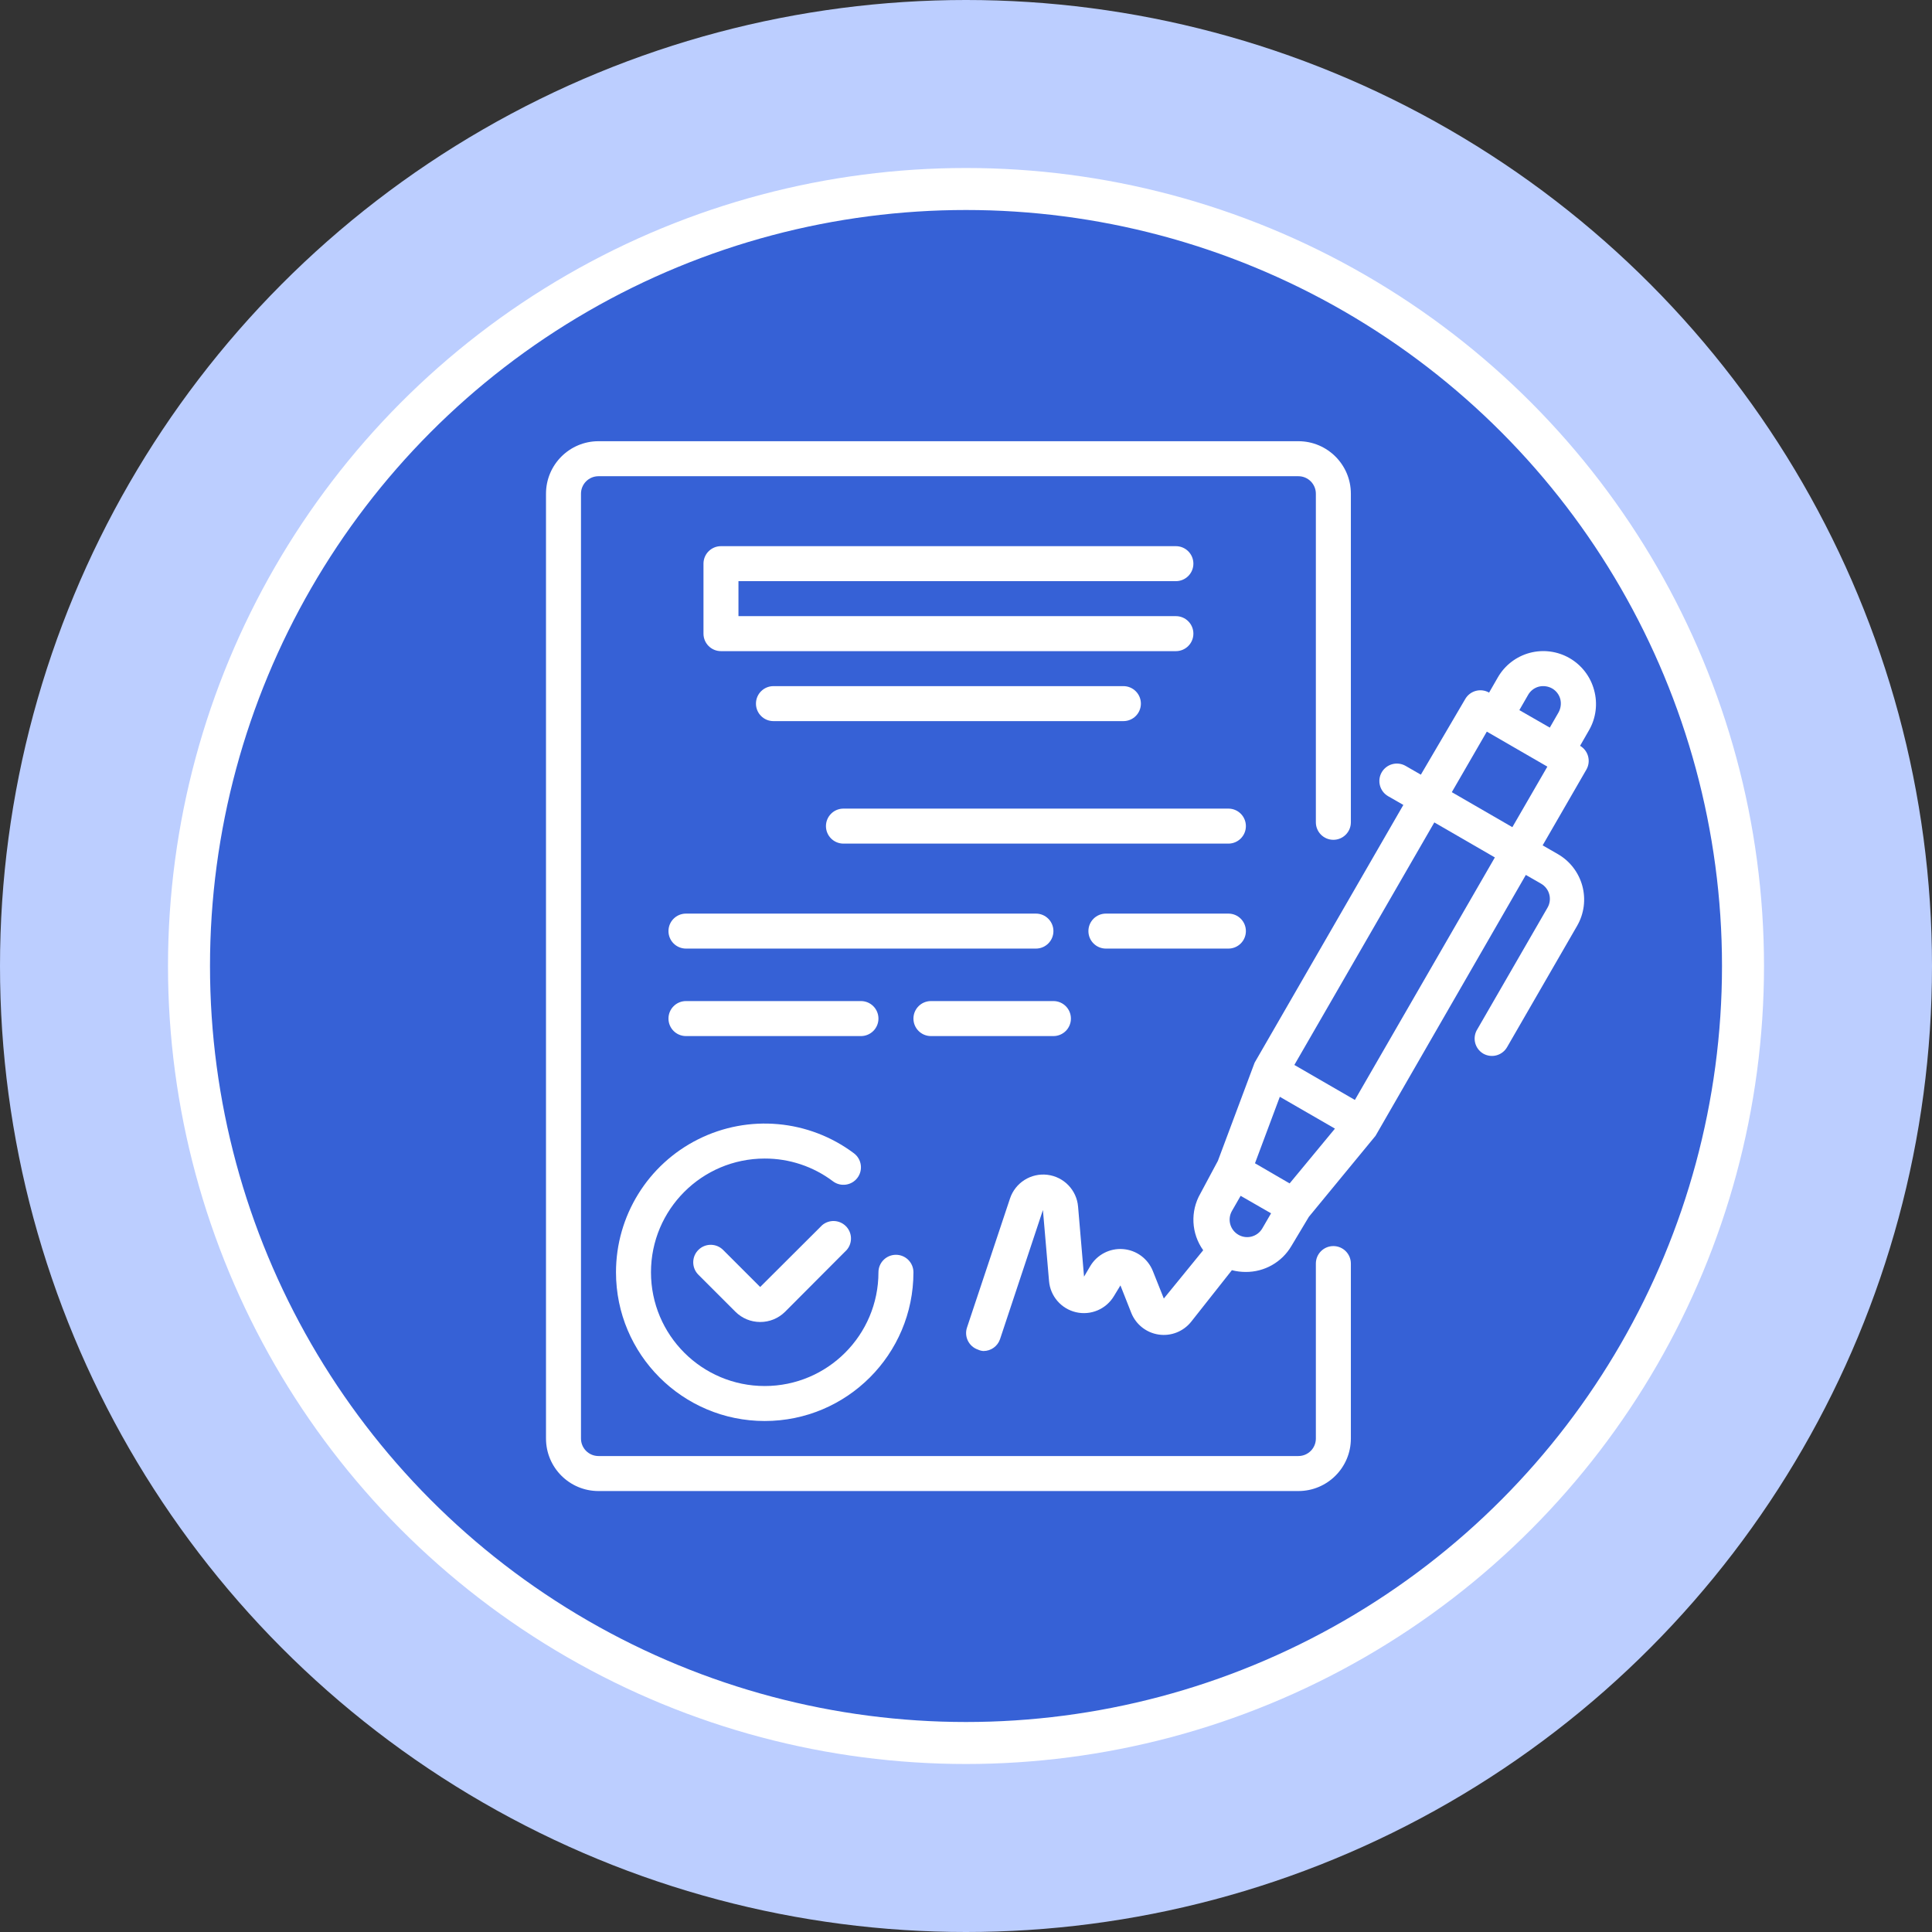 <svg width="92" height="92" viewBox="0 0 92 92" fill="none" xmlns="http://www.w3.org/2000/svg">
<rect x="0" y="0" width="92" height="92" fill="#333333" stroke="none"/>
<circle cx="46" cy="46" r="46" fill="#BCCEFF"/>
<circle cx="46" cy="46" r="37" fill="#3661D6" stroke="white" stroke-width="2"/>
<g clip-path="url(#clip0)">
<path d="M75.908 32.856C75.736 32.217 75.316 31.671 74.742 31.34C74.167 31.008 73.483 30.918 72.842 31.09C72.202 31.262 71.656 31.682 71.326 32.256L70.909 32.981C70.513 32.754 70.007 32.888 69.776 33.282L67.66 36.889L66.935 36.472C66.743 36.361 66.514 36.331 66.3 36.389C66.086 36.447 65.903 36.588 65.793 36.781C65.567 37.179 65.705 37.685 66.101 37.914L66.826 38.33L59.744 50.603L57.995 55.278L57.161 56.836C56.673 57.684 56.726 58.739 57.295 59.535L55.42 61.835L54.895 60.519C54.658 59.932 54.111 59.53 53.48 59.481C52.85 59.431 52.246 59.743 51.92 60.285L51.621 60.793L51.337 57.46C51.272 56.672 50.662 56.038 49.877 55.943C49.091 55.848 48.347 56.319 48.096 57.069L46.047 63.218C45.903 63.653 46.138 64.121 46.572 64.268C46.653 64.306 46.74 64.329 46.83 64.334C47.188 64.335 47.507 64.107 47.621 63.768L49.663 57.619L49.954 61.002C50.014 61.723 50.533 62.323 51.239 62.487C51.944 62.65 52.674 62.34 53.045 61.718L53.354 61.21L53.87 62.518C54.09 63.069 54.586 63.463 55.173 63.55C55.76 63.638 56.349 63.406 56.72 62.943L58.661 60.485C58.876 60.541 59.097 60.569 59.319 60.569C60.212 60.575 61.042 60.105 61.494 59.335L62.327 57.944L65.502 54.086L72.659 41.663L73.384 42.08C73.577 42.19 73.718 42.373 73.775 42.588C73.833 42.802 73.803 43.03 73.692 43.221L70.359 48.995C70.234 49.185 70.191 49.418 70.241 49.64C70.292 49.862 70.43 50.053 70.626 50.17C70.818 50.281 71.046 50.312 71.26 50.254C71.475 50.196 71.657 50.055 71.767 49.862L75.1 44.088C75.433 43.513 75.522 42.83 75.35 42.188C75.177 41.548 74.758 41.002 74.184 40.672L73.459 40.255L75.542 36.647C75.769 36.251 75.635 35.746 75.242 35.514L75.658 34.789C76 34.206 76.09 33.508 75.908 32.856ZM72.767 33.09C72.877 32.897 73.06 32.755 73.275 32.698C73.49 32.645 73.716 32.675 73.909 32.782C74.102 32.892 74.243 33.075 74.3 33.29C74.353 33.504 74.323 33.73 74.217 33.923L73.8 34.648L72.35 33.815L72.767 33.09ZM61.411 56.353L60.994 56.111L59.761 55.394L60.944 52.228L63.569 53.744L61.411 56.353ZM58.911 58.76C58.559 58.515 58.451 58.043 58.661 57.669L59.078 56.944L60.527 57.777L60.111 58.494C59.994 58.696 59.798 58.84 59.57 58.891C59.342 58.942 59.103 58.895 58.911 58.76ZM64.518 52.378L61.636 50.712L68.301 39.163L71.184 40.83L64.518 52.378ZM72.017 39.389L69.134 37.722L70.801 34.839L73.684 36.506L72.017 39.389Z" fill="white"/>
<path d="M39.148 58.344L36.199 61.285L34.432 59.519C34.107 59.196 33.582 59.196 33.257 59.519C33.099 59.675 33.011 59.888 33.011 60.11C33.011 60.332 33.099 60.545 33.257 60.702L35.024 62.468C35.336 62.778 35.758 62.952 36.199 62.952C36.641 62.954 37.067 62.78 37.382 62.468L40.322 59.519C40.606 59.188 40.587 58.695 40.279 58.388C39.971 58.08 39.478 58.061 39.148 58.344Z" fill="white"/>
<path d="M29.333 60.585C29.333 64.496 32.504 67.667 36.415 67.667C40.326 67.667 43.497 64.496 43.497 60.585C43.497 60.125 43.124 59.752 42.664 59.752C42.204 59.752 41.831 60.125 41.831 60.585C41.831 63.576 39.406 66.001 36.415 66.001C33.424 66.001 30.999 63.576 30.999 60.585C30.999 57.594 33.424 55.169 36.415 55.169C37.587 55.166 38.729 55.546 39.664 56.252C40.032 56.529 40.555 56.454 40.831 56.086C41.107 55.718 41.032 55.196 40.664 54.919C38.518 53.31 35.647 53.051 33.248 54.251C30.848 55.45 29.333 57.903 29.333 60.585Z" fill="white"/>
<path d="M55.995 27.674C56.455 27.674 56.828 27.301 56.828 26.841C56.828 26.381 56.455 26.008 55.995 26.008H34.332C33.872 26.008 33.499 26.381 33.499 26.841V30.173C33.499 30.634 33.872 31.007 34.332 31.007H55.995C56.455 31.007 56.828 30.634 56.828 30.173C56.828 29.713 56.455 29.34 55.995 29.34H35.165V27.674H55.995Z" fill="white"/>
<path d="M36.831 32.673C36.371 32.673 35.998 33.046 35.998 33.506C35.998 33.967 36.371 34.339 36.831 34.339H53.495C53.955 34.339 54.328 33.967 54.328 33.506C54.328 33.046 53.955 32.673 53.495 32.673H36.831Z" fill="white"/>
<path d="M58.495 38.505H40.164C39.704 38.505 39.331 38.878 39.331 39.339C39.331 39.799 39.704 40.172 40.164 40.172H58.495C58.955 40.172 59.328 39.799 59.328 39.339C59.328 38.878 58.955 38.505 58.495 38.505Z" fill="white"/>
<path d="M50.163 44.338C50.163 43.877 49.789 43.505 49.329 43.505H32.666C32.205 43.505 31.832 43.877 31.832 44.338C31.832 44.798 32.205 45.171 32.666 45.171H49.329C49.789 45.171 50.163 44.798 50.163 44.338Z" fill="white"/>
<path d="M58.495 43.505H52.662C52.202 43.505 51.829 43.877 51.829 44.338C51.829 44.798 52.202 45.171 52.662 45.171H58.495C58.955 45.171 59.328 44.798 59.328 44.338C59.328 43.877 58.955 43.505 58.495 43.505Z" fill="white"/>
<path d="M40.998 49.337C41.458 49.337 41.831 48.964 41.831 48.504C41.831 48.044 41.458 47.67 40.998 47.67H32.666C32.205 47.67 31.832 48.044 31.832 48.504C31.832 48.964 32.205 49.337 32.666 49.337H40.998Z" fill="white"/>
<path d="M44.33 49.337H50.163C50.623 49.337 50.996 48.964 50.996 48.504C50.996 48.044 50.623 47.67 50.163 47.67H44.33C43.87 47.67 43.497 48.044 43.497 48.504C43.497 48.964 43.87 49.337 44.33 49.337Z" fill="white"/>
<path d="M63.494 59.337C63.033 59.337 62.66 59.71 62.66 60.17V68.502C62.66 68.963 62.287 69.335 61.827 69.335H28.5C28.039 69.335 27.666 68.963 27.666 68.502V23.51C27.666 23.05 28.039 22.677 28.5 22.677H61.827C62.287 22.677 62.66 23.05 62.66 23.51V39.157C62.66 39.618 63.033 39.991 63.494 39.991C63.954 39.991 64.327 39.618 64.327 39.157V23.51C64.327 22.13 63.208 21.01 61.827 21.01H28.5C27.119 21.01 26 22.13 26 23.51V68.502C26 69.883 27.119 71.002 28.5 71.002H61.827C63.208 71.002 64.327 69.883 64.327 68.502V60.17C64.327 59.71 63.954 59.337 63.494 59.337Z" fill="white"/>
</g>
<defs>
<clipPath id="clip0">
<rect width="50" height="50" fill="white" transform="translate(26 21)"/>
</clipPath>
</defs>
</svg>
